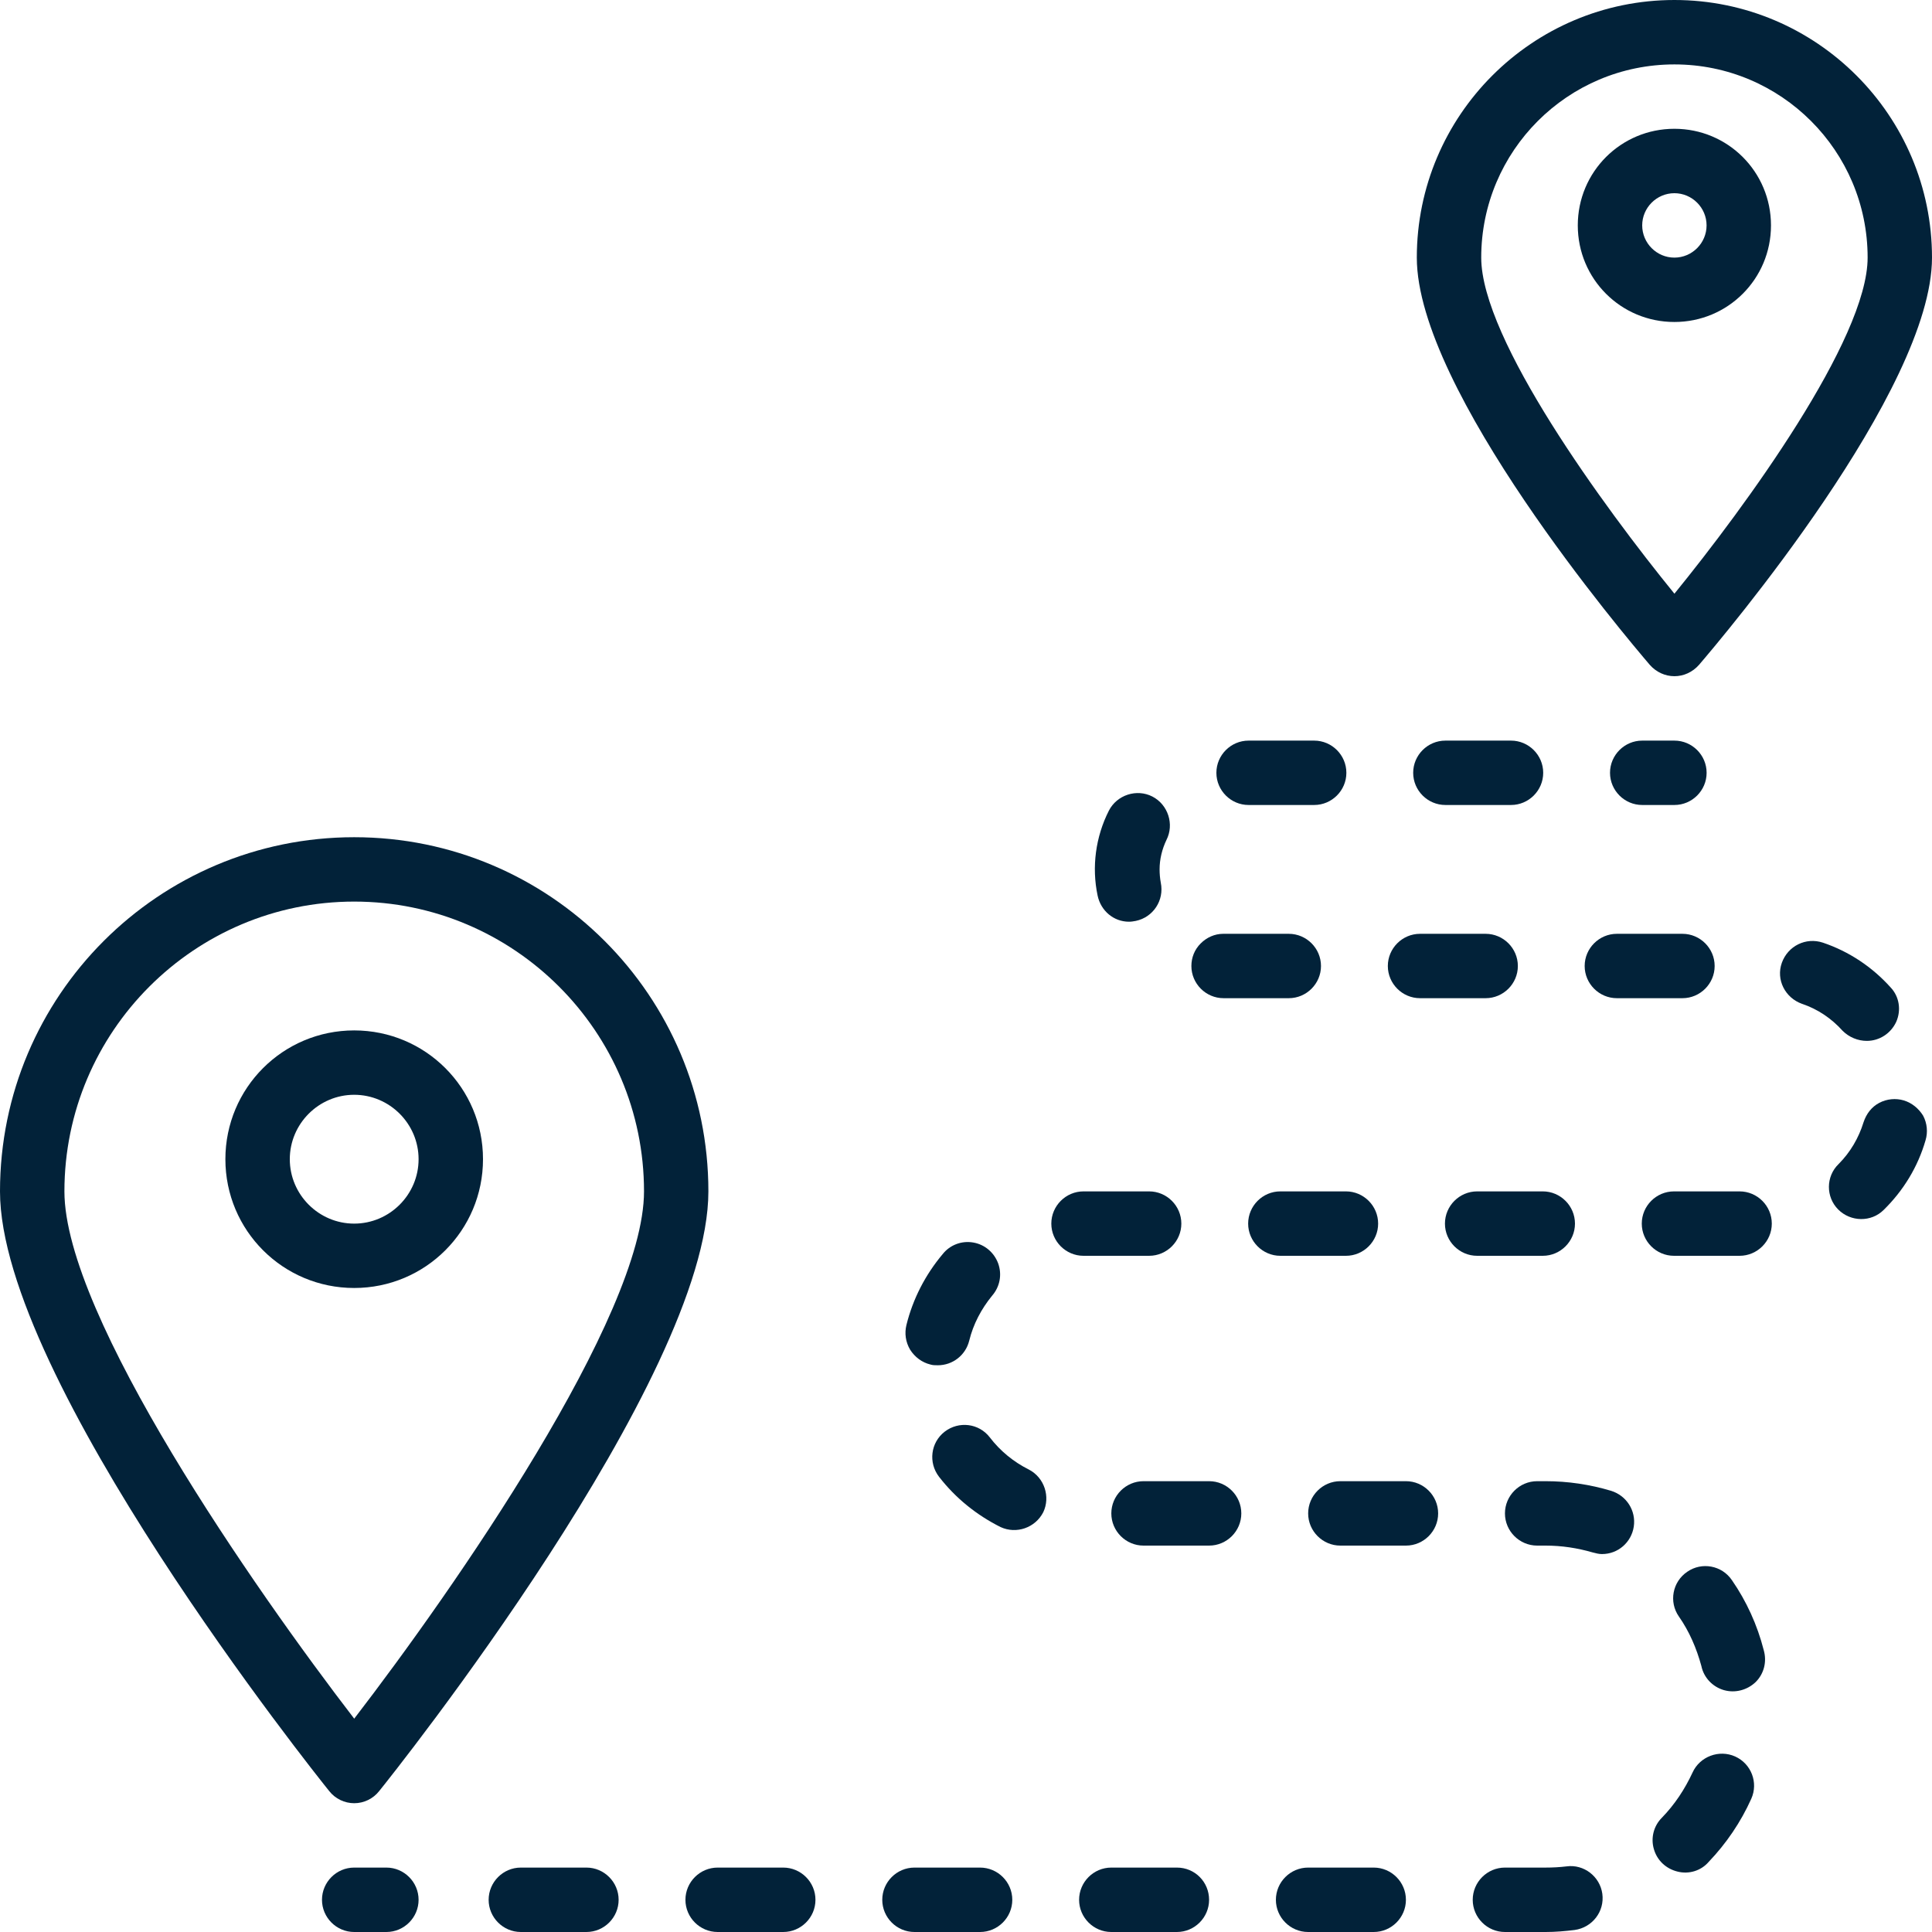 <svg width="50" height="50" viewBox="0 0 50 50" fill="none" xmlns="http://www.w3.org/2000/svg">
<g clip-path="url(#clip0)">
<path d="M9.167 46.667C9.417 46.667 9.656 46.552 9.812 46.354C10.167 45.917 18.333 35.677 18.333 30.833C18.333 25.771 14.229 21.667 9.167 21.667C4.104 21.667 0 25.771 0 30.833C0 35.677 8.167 45.917 8.521 46.354C8.677 46.552 8.917 46.667 9.167 46.667ZM9.167 23.333C13.302 23.333 16.667 26.698 16.667 30.833C16.667 34.062 11.74 41.135 9.167 44.479C6.594 41.135 1.667 34.062 1.667 30.833C1.667 26.698 5.031 23.333 9.167 23.333Z" fill="#022239"/>
<path d="M12.5 30C12.5 28.156 11.01 26.667 9.166 26.667C7.323 26.667 5.833 28.156 5.833 30C5.833 31.844 7.323 33.333 9.166 33.333C11.01 33.333 12.5 31.844 12.5 30ZM7.5 30C7.5 29.083 8.25 28.333 9.166 28.333C10.083 28.333 10.833 29.083 10.833 30C10.833 30.917 10.083 31.667 9.166 31.667C8.25 31.667 7.5 30.917 7.5 30Z" fill="#022239"/>
<path d="M43.334 17.5C43.573 17.5 43.802 17.396 43.969 17.208C44.584 16.49 50 10.094 50 6.667C50 2.99 47.011 0 43.334 0C39.657 0 36.667 2.99 36.667 6.667C36.667 10.094 42.084 16.49 42.698 17.208C42.865 17.396 43.094 17.5 43.334 17.5ZM43.334 1.667C46.094 1.667 48.334 3.906 48.334 6.667C48.334 8.781 45.157 13.125 43.334 15.365C41.511 13.125 38.334 8.781 38.334 6.667C38.334 3.906 40.573 1.667 43.334 1.667Z" fill="#022239"/>
<path d="M45.833 5.833C45.833 4.448 44.718 3.333 43.333 3.333C41.948 3.333 40.833 4.448 40.833 5.833C40.833 7.219 41.948 8.333 43.333 8.333C44.718 8.333 45.833 7.219 45.833 5.833ZM42.5 5.833C42.5 5.375 42.875 5 43.333 5C43.791 5 44.166 5.375 44.166 5.833C44.166 6.292 43.791 6.667 43.333 6.667C42.875 6.667 42.5 6.292 42.5 5.833Z" fill="#022239"/>
<path d="M42.5 20.833H43.334C43.792 20.833 44.167 20.458 44.167 20C44.167 19.542 43.792 19.167 43.334 19.167H42.5C42.042 19.167 41.667 19.542 41.667 20C41.667 20.458 42.042 20.833 42.5 20.833Z" fill="#022239"/>
<path d="M31.666 25.833H33.354C33.812 25.833 34.187 25.458 34.187 25C34.187 24.542 33.812 24.167 33.354 24.167H31.656C31.437 24.167 31.229 24.26 31.073 24.417C30.916 24.573 30.833 24.781 30.833 25C30.833 25.458 31.208 25.833 31.666 25.833Z" fill="#022239"/>
<path d="M41.011 25C41.011 25.458 41.386 25.833 41.844 25.833H43.542C44 25.833 44.375 25.458 44.375 25C44.375 24.542 44 24.167 43.542 24.167H41.844C41.386 24.167 41.011 24.542 41.011 25Z" fill="#022239"/>
<path d="M37.407 20.833H39.105C39.563 20.833 39.938 20.458 39.938 20C39.938 19.542 39.563 19.167 39.105 19.167H37.407C36.948 19.167 36.573 19.542 36.573 20C36.573 20.458 36.948 20.833 37.407 20.833Z" fill="#022239"/>
<path d="M15.177 48.333H13.479C13.021 48.333 12.646 48.708 12.646 49.167C12.646 49.625 13.021 50 13.479 50H15.177C15.635 50 16.01 49.625 16.01 49.167C16.01 48.708 15.635 48.333 15.177 48.333Z" fill="#022239"/>
<path d="M29.218 23.854C29.281 23.854 29.333 23.844 29.395 23.833C29.843 23.739 30.135 23.302 30.041 22.844C30.02 22.729 30.01 22.614 30.01 22.5C30.01 22.239 30.073 21.979 30.187 21.739C30.395 21.333 30.229 20.823 29.823 20.614C29.416 20.406 28.906 20.573 28.698 20.979C28.354 21.656 28.25 22.438 28.406 23.177C28.489 23.573 28.823 23.854 29.218 23.854Z" fill="#022239"/>
<path d="M36.75 25.833H38.448C38.907 25.833 39.282 25.458 39.282 25C39.282 24.542 38.907 24.167 38.448 24.167H36.75C36.292 24.167 35.917 24.542 35.917 25C35.917 25.458 36.292 25.833 36.75 25.833Z" fill="#022239"/>
<path d="M32.313 20.833H34.011C34.469 20.833 34.844 20.458 34.844 20C34.844 19.542 34.469 19.167 34.011 19.167H32.313C31.855 19.167 31.48 19.542 31.48 20C31.48 20.458 31.855 20.833 32.313 20.833Z" fill="#022239"/>
<path d="M24.073 35.312C24.135 35.333 24.208 35.333 24.27 35.333C24.656 35.333 24.989 35.073 25.083 34.698C25.187 34.271 25.395 33.875 25.677 33.531C25.875 33.302 25.937 32.99 25.833 32.698C25.729 32.417 25.489 32.208 25.187 32.156C24.885 32.104 24.583 32.219 24.395 32.458C23.948 32.99 23.625 33.615 23.458 34.292C23.406 34.51 23.437 34.729 23.552 34.927C23.677 35.125 23.864 35.26 24.073 35.312Z" fill="#022239"/>
<path d="M40.541 48.302C40.364 48.323 40.187 48.333 40 48.333H38.948C38.489 48.333 38.114 48.708 38.114 49.167C38.114 49.625 38.489 50 38.948 50H40C40.25 50 40.5 49.979 40.75 49.948C41.208 49.885 41.531 49.469 41.468 49.01C41.406 48.562 40.989 48.24 40.541 48.302Z" fill="#022239"/>
<path d="M41.698 38.583C41.146 38.417 40.573 38.333 40 38.333H39.782C39.323 38.333 38.948 38.708 38.948 39.167C38.948 39.625 39.323 40 39.782 40H40C40.417 40 40.823 40.062 41.219 40.177C41.302 40.198 41.375 40.219 41.459 40.219C41.875 40.219 42.219 39.917 42.282 39.51C42.344 39.094 42.094 38.708 41.698 38.583Z" fill="#022239"/>
<path d="M39.927 32.5C40.385 32.5 40.76 32.125 40.76 31.667C40.76 31.208 40.385 30.833 39.927 30.833H38.229C37.77 30.833 37.395 31.208 37.395 31.667C37.395 32.125 37.77 32.5 38.229 32.5H39.927Z" fill="#022239"/>
<path d="M44.906 45.458C44.49 45.271 43.99 45.458 43.802 45.875C43.604 46.302 43.344 46.698 43.01 47.042C42.792 47.26 42.719 47.573 42.802 47.854C42.885 48.146 43.115 48.364 43.417 48.437C43.708 48.51 44.021 48.417 44.219 48.187C44.677 47.708 45.052 47.156 45.323 46.552C45.51 46.135 45.323 45.646 44.906 45.458Z" fill="#022239"/>
<path d="M49.271 28.479C49.062 28.417 48.833 28.438 48.635 28.542C48.438 28.646 48.302 28.823 48.229 29.042C48.104 29.448 47.885 29.823 47.583 30.125C47.25 30.448 47.25 30.979 47.573 31.302C47.896 31.625 48.427 31.635 48.75 31.312C49.26 30.812 49.635 30.198 49.833 29.51C49.896 29.302 49.875 29.073 49.771 28.875C49.656 28.688 49.479 28.542 49.271 28.479Z" fill="#022239"/>
<path d="M48.312 26.938C48.646 26.938 48.937 26.74 49.073 26.448C49.208 26.146 49.156 25.792 48.927 25.552C48.448 25.021 47.854 24.625 47.177 24.396C46.739 24.25 46.271 24.479 46.114 24.917C45.958 25.354 46.198 25.823 46.635 25.979C47.041 26.115 47.396 26.354 47.687 26.677C47.854 26.844 48.083 26.938 48.312 26.938Z" fill="#022239"/>
<path d="M36.386 38.333H34.688C34.23 38.333 33.855 38.708 33.855 39.167C33.855 39.625 34.23 40 34.688 40H36.386C36.844 40 37.219 39.625 37.219 39.167C37.219 38.708 36.844 38.333 36.386 38.333Z" fill="#022239"/>
<path d="M45.02 30.833H43.323C42.864 30.833 42.489 31.208 42.489 31.667C42.489 32.125 42.864 32.5 43.323 32.5H45.02C45.479 32.5 45.854 32.125 45.854 31.667C45.854 31.208 45.479 30.833 45.02 30.833Z" fill="#022239"/>
<path d="M20.27 48.333H18.573C18.114 48.333 17.739 48.708 17.739 49.167C17.739 49.625 18.114 50 18.573 50H20.27C20.729 50 21.104 49.625 21.104 49.167C21.104 48.708 20.729 48.333 20.27 48.333Z" fill="#022239"/>
<path d="M44.823 40.896C44.562 40.51 44.041 40.417 43.666 40.677C43.281 40.938 43.187 41.458 43.448 41.833C43.718 42.219 43.906 42.656 44.031 43.115C44.093 43.417 44.323 43.656 44.614 43.74C44.906 43.823 45.218 43.74 45.437 43.531C45.656 43.312 45.729 43 45.646 42.708C45.479 42.052 45.198 41.438 44.823 40.896Z" fill="#022239"/>
<path d="M26.625 38.031C26.23 37.833 25.886 37.552 25.615 37.198C25.334 36.833 24.813 36.771 24.448 37.052C24.084 37.333 24.021 37.854 24.302 38.219C24.73 38.771 25.271 39.208 25.896 39.521C26.302 39.708 26.792 39.542 27 39.135C27.188 38.74 27.032 38.24 26.625 38.031Z" fill="#022239"/>
<path d="M25.364 48.333H23.666C23.208 48.333 22.833 48.708 22.833 49.167C22.833 49.625 23.208 50 23.666 50H25.364C25.823 50 26.198 49.625 26.198 49.167C26.198 48.708 25.823 48.333 25.364 48.333Z" fill="#022239"/>
<path d="M35.552 48.333H33.854C33.395 48.333 33.02 48.708 33.02 49.167C33.02 49.625 33.395 50 33.854 50H35.552C36.01 50 36.385 49.625 36.385 49.167C36.385 48.708 36.01 48.333 35.552 48.333Z" fill="#022239"/>
<path d="M29.739 32.5C30.198 32.5 30.573 32.125 30.573 31.667C30.573 31.208 30.198 30.833 29.739 30.833H28.041C27.583 30.833 27.208 31.208 27.208 31.667C27.208 32.125 27.583 32.5 28.041 32.5H29.739Z" fill="#022239"/>
<path d="M34.833 32.5C35.291 32.5 35.666 32.125 35.666 31.667C35.666 31.208 35.291 30.833 34.833 30.833H33.135C32.677 30.833 32.302 31.208 32.302 31.667C32.302 32.125 32.677 32.5 33.135 32.5H34.833Z" fill="#022239"/>
<path d="M31.292 38.333H29.594C29.136 38.333 28.761 38.708 28.761 39.167C28.761 39.625 29.136 40 29.594 40H31.292C31.75 40 32.125 39.625 32.125 39.167C32.125 38.708 31.75 38.333 31.292 38.333Z" fill="#022239"/>
<path d="M30.458 48.333H28.76C28.302 48.333 27.927 48.708 27.927 49.167C27.927 49.625 28.302 50 28.76 50H30.458C30.916 50 31.291 49.625 31.291 49.167C31.291 48.708 30.927 48.333 30.458 48.333Z" fill="#022239"/>
<path d="M10 48.333H9.166C8.708 48.333 8.333 48.708 8.333 49.167C8.333 49.625 8.708 50 9.166 50H10C10.458 50 10.833 49.625 10.833 49.167C10.833 48.708 10.458 48.333 10 48.333Z" fill="#022239"/>
</g>
<defs>
<clipPath id="clip0">
<rect width="50" height="50" fill="white"/>
</clipPath>
</defs>
</svg>
